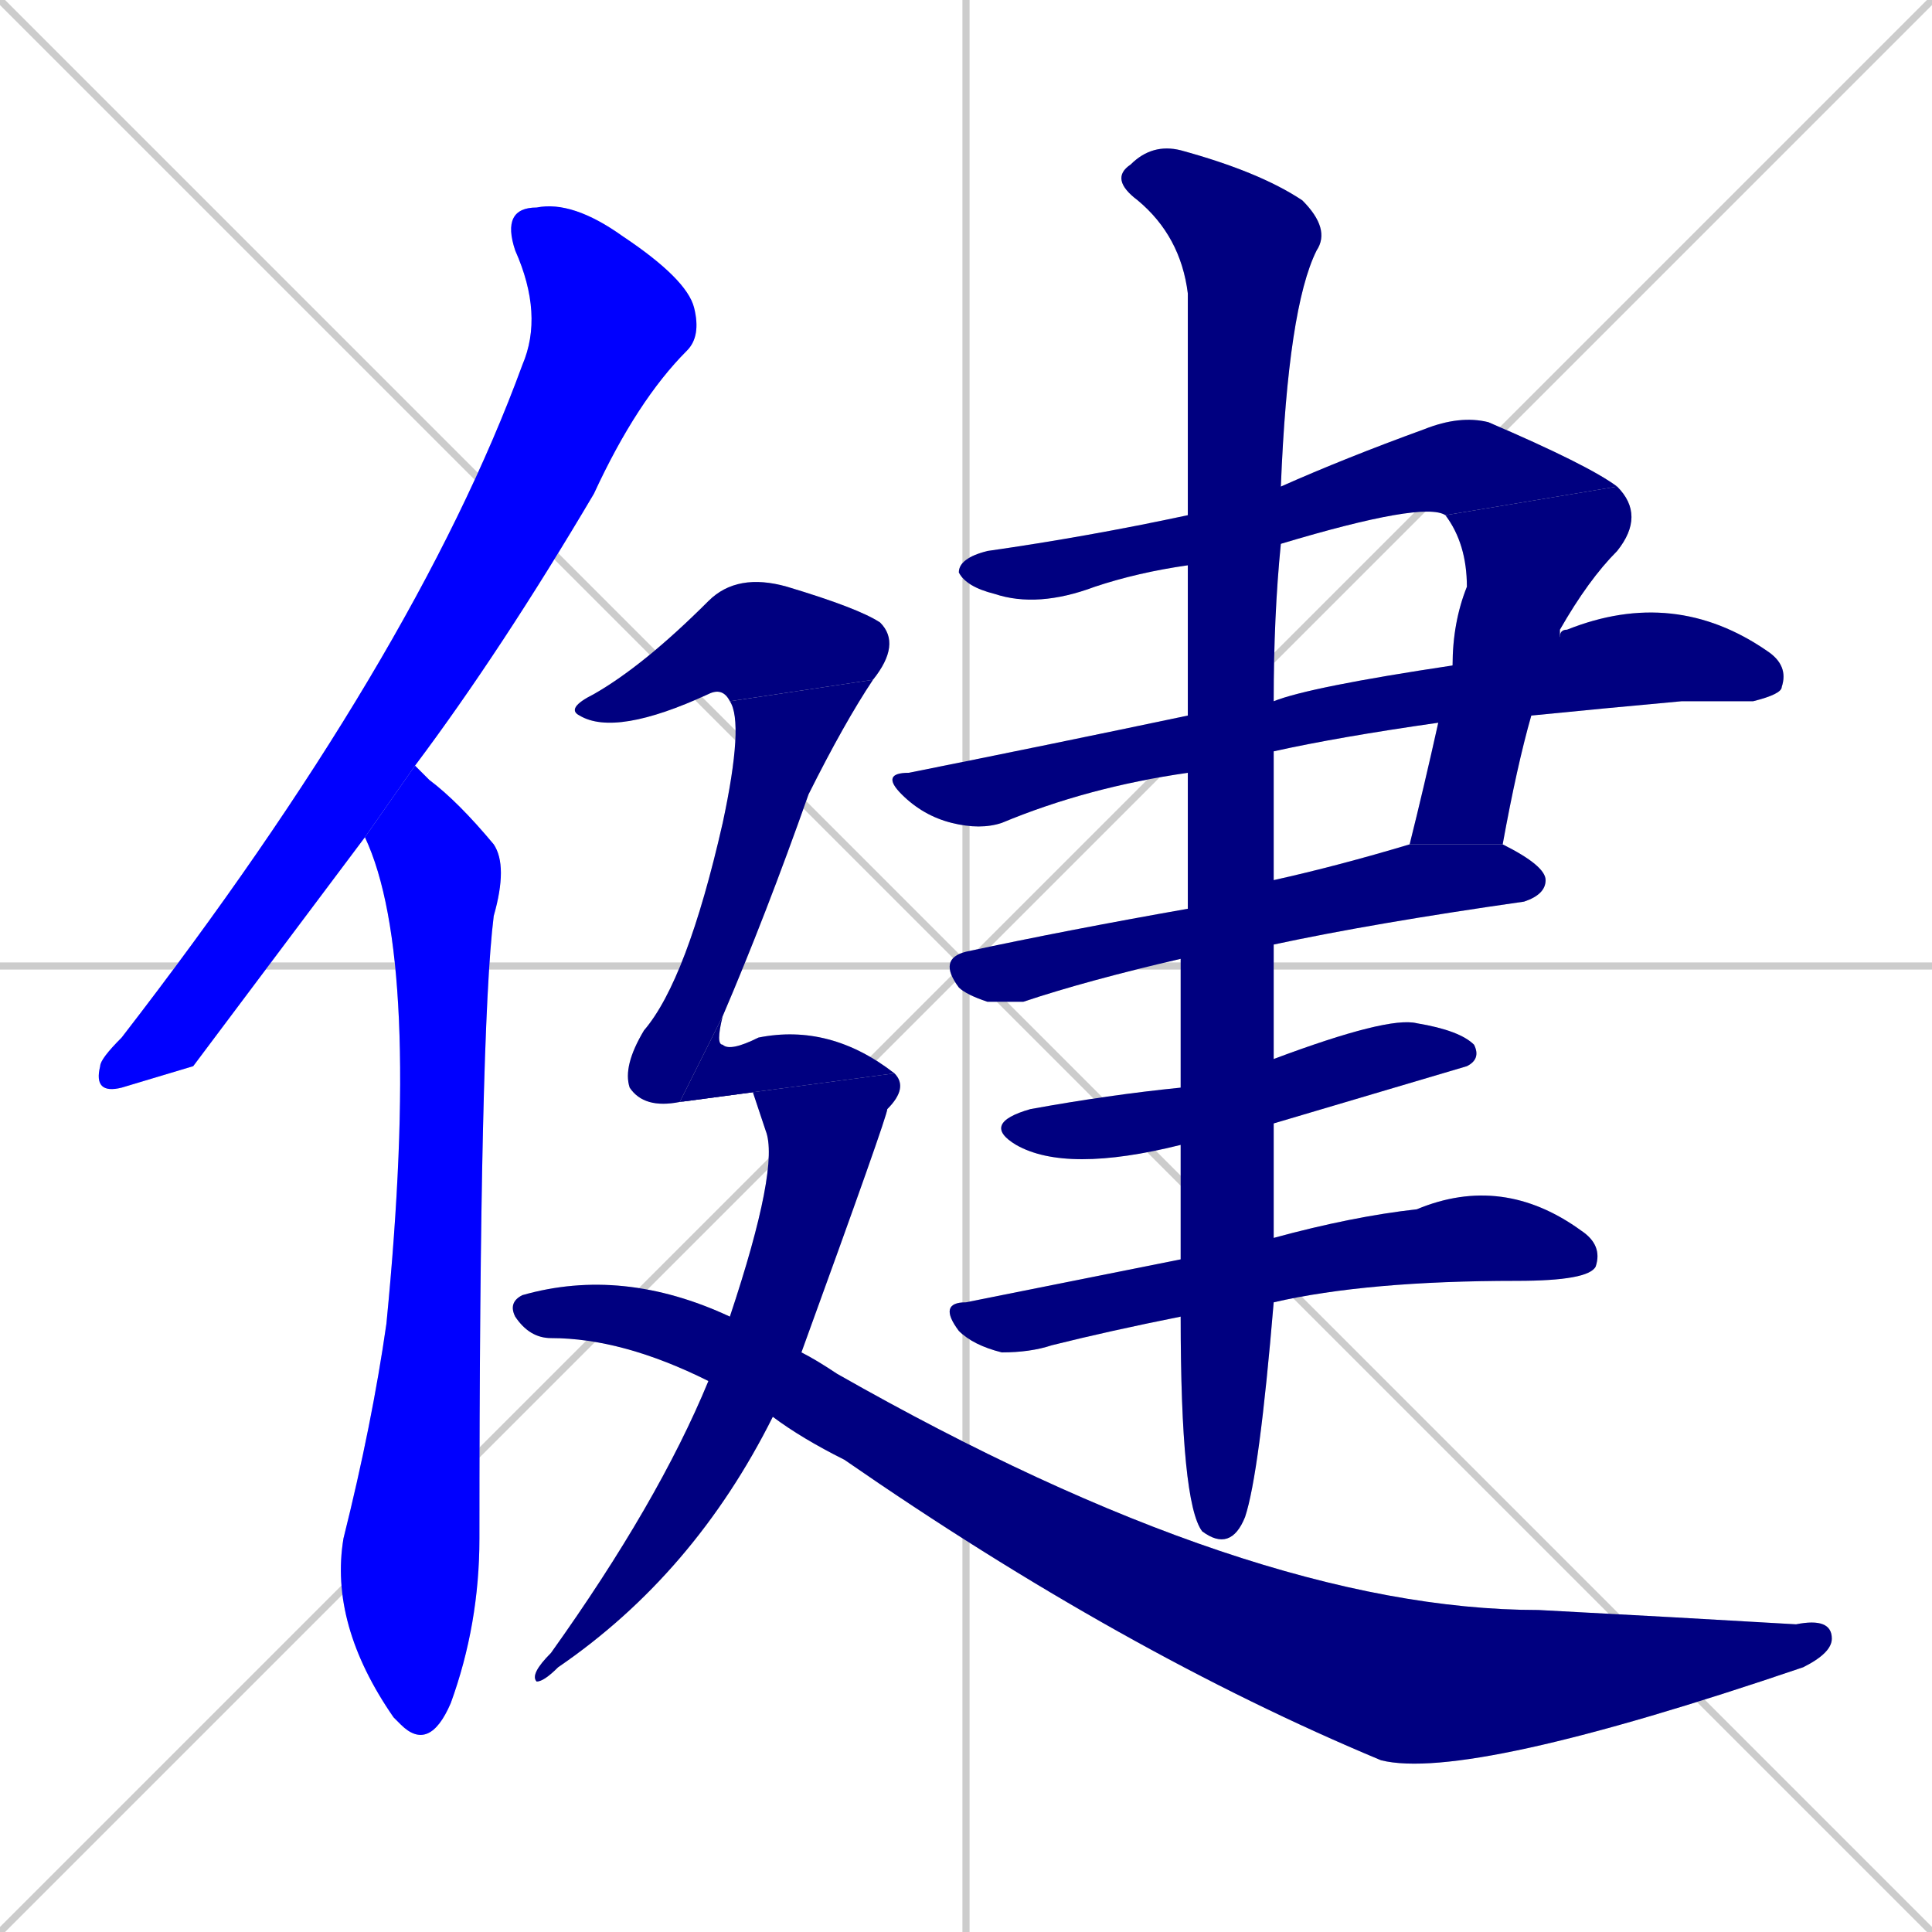 <svg xmlns="http://www.w3.org/2000/svg" xmlns:xlink="http://www.w3.org/1999/xlink" width="270" height="270"><defs><clipPath id="clip-mask-1"><rect x="13" y="28" width="85" height="125"><animate attributeName="y" from="-97" to="28" dur="0.463" begin="0; animate14.end + 1" id="animate1" fill="freeze"/></rect></clipPath><clipPath id="clip-mask-2"><rect x="46" y="107" width="25" height="138"><set attributeName="y" to="-31" begin="0; animate14.end + 1" /><animate attributeName="y" from="-31" to="107" dur="0.511" begin="animate1.end + 0.5" id="animate2" fill="freeze"/></rect></clipPath><clipPath id="clip-mask-3"><rect x="134" y="58" width="92" height="27"><set attributeName="x" to="42" begin="0; animate14.end + 1" /><animate attributeName="x" from="42" to="134" dur="0.341" begin="animate2.end + 0.5" id="animate3" fill="freeze"/></rect></clipPath><clipPath id="clip-mask-4"><rect x="197" y="68" width="33" height="50"><set attributeName="y" to="18" begin="0; animate14.end + 1" /><animate attributeName="y" from="18" to="68" dur="0.185" begin="animate3.end" id="animate4" fill="freeze"/></rect></clipPath><clipPath id="clip-mask-5"><rect x="123" y="82" width="127" height="34"><set attributeName="x" to="-4" begin="0; animate14.end + 1" /><animate attributeName="x" from="-4" to="123" dur="0.470" begin="animate4.end + 0.5" id="animate5" fill="freeze"/></rect></clipPath><clipPath id="clip-mask-6"><rect x="131" y="118" width="85" height="22"><set attributeName="x" to="46" begin="0; animate14.end + 1" /><animate attributeName="x" from="46" to="131" dur="0.315" begin="animate5.end + 0.5" id="animate6" fill="freeze"/></rect></clipPath><clipPath id="clip-mask-7"><rect x="137" y="142" width="70" height="22"><set attributeName="x" to="67" begin="0; animate14.end + 1" /><animate attributeName="x" from="67" to="137" dur="0.259" begin="animate6.end + 0.5" id="animate7" fill="freeze"/></rect></clipPath><clipPath id="clip-mask-8"><rect x="131" y="164" width="93" height="25"><set attributeName="x" to="38" begin="0; animate14.end + 1" /><animate attributeName="x" from="38" to="131" dur="0.344" begin="animate7.end + 0.5" id="animate8" fill="freeze"/></rect></clipPath><clipPath id="clip-mask-9"><rect x="155" y="20" width="31" height="197"><set attributeName="y" to="-177" begin="0; animate14.end + 1" /><animate attributeName="y" from="-177" to="20" dur="0.730" begin="animate8.end + 0.5" id="animate9" fill="freeze"/></rect></clipPath><clipPath id="clip-mask-10"><rect x="79" y="80" width="47" height="23"><set attributeName="x" to="32" begin="0; animate14.end + 1" /><animate attributeName="x" from="32" to="79" dur="0.174" begin="animate9.end + 0.5" id="animate10" fill="freeze"/></rect></clipPath><clipPath id="clip-mask-11"><rect x="87" y="95" width="35" height="60"><set attributeName="y" to="35" begin="0; animate14.end + 1" /><animate attributeName="y" from="35" to="95" dur="0.222" begin="animate10.end" id="animate11" fill="freeze"/></rect></clipPath><clipPath id="clip-mask-12"><rect x="95" y="142" width="30" height="12"><set attributeName="x" to="65" begin="0; animate14.end + 1" /><animate attributeName="x" from="65" to="95" dur="0.111" begin="animate11.end" id="animate12" fill="freeze"/></rect></clipPath><clipPath id="clip-mask-13"><rect x="74" y="150" width="53" height="85"><set attributeName="y" to="65" begin="0; animate14.end + 1" /><animate attributeName="y" from="65" to="150" dur="0.315" begin="animate12.end" id="animate13" fill="freeze"/></rect></clipPath><clipPath id="clip-mask-14"><rect x="71" y="177" width="185" height="72"><set attributeName="x" to="-114" begin="0; animate14.end + 1" /><animate attributeName="x" from="-114" to="71" dur="0.685" begin="animate13.end + 0.5" id="animate14" fill="freeze"/></rect></clipPath></defs><path d="M 0 0 L 270 270 M 270 0 L 0 270 M 135 0 L 135 270 M 0 135 L 270 135" stroke="#CCCCCC" /><path d="M 27 149 L 17 152 Q 13 153 14 149 Q 14 148 17 145 Q 58 92 73 51 Q 76 44 72 35 Q 70 29 75 29 Q 80 28 87 33 Q 96 39 97 43 Q 98 47 96 49 Q 89 56 83 69 Q 70 91 58 107 L 51 117" fill="#CCCCCC"/><path d="M 58 107 Q 59 108 60 109 Q 64 112 69 118 Q 71 121 69 128 Q 67 144 67 215 Q 67 227 63 238 Q 60 245 56 241 Q 55 240 55 240 Q 46 227 48 215 Q 52 199 54 185 Q 59 134 51 117" fill="#CCCCCC"/><path d="M 166 79 Q 159 80 153 82 Q 145 85 139 83 Q 135 82 134 80 Q 134 78 138 77 Q 152 75 166 72 L 179 68 Q 188 64 199 60 Q 204 58 208 59 Q 222 65 226 68 L 202 72 Q 199 70 179 76" fill="#CCCCCC"/><path d="M 203 93 Q 203 87 205 82 Q 205 76 202 72 L 226 68 Q 230 72 226 77 Q 222 81 218 88 Q 218 88 218 89 L 214 100 Q 212 107 210 118 L 197 118 Q 199 110 201 101" fill="#CCCCCC"/><path d="M 166 108 Q 152 110 140 115 Q 137 116 133 115 Q 129 114 126 111 Q 123 108 127 108 Q 147 104 166 100 L 178 98 Q 183 96 203 93 L 218 89 Q 218 88 219 88 Q 234 82 247 91 Q 250 93 249 96 Q 249 97 245 98 Q 240 98 235 98 Q 224 99 214 100 L 201 101 Q 187 103 178 105" fill="#CCCCCC"/><path d="M 165 134 Q 152 137 143 140 Q 140 140 138 140 Q 135 139 134 138 Q 131 134 135 133 Q 149 130 166 127 L 178 123 Q 187 121 197 118 L 210 118 Q 216 121 216 123 Q 216 125 213 126 Q 192 129 178 132" fill="#CCCCCC"/><path d="M 178 148 Q 194 142 198 143 Q 204 144 206 146 Q 207 148 205 149 Q 205 149 178 157 L 165 160 Q 149 164 142 160 Q 137 157 144 155 Q 155 153 165 152" fill="#CCCCCC"/><path d="M 178 173 Q 189 170 198 169 Q 210 164 221 172 Q 224 174 223 177 Q 222 179 212 179 Q 191 179 178 182 L 165 184 Q 155 186 147 188 Q 144 189 140 189 Q 136 188 134 186 Q 131 182 135 182 Q 150 179 165 176" fill="#CCCCCC"/><path d="M 178 140 L 178 148 L 178 157 Q 178 166 178 173 L 178 182 Q 176 206 174 212 Q 172 217 168 214 Q 165 210 165 184 L 165 176 Q 165 168 165 160 L 165 152 Q 165 143 165 134 L 166 127 Q 166 117 166 108 L 166 100 Q 166 89 166 79 L 166 72 Q 166 53 166 41 Q 165 33 159 28 Q 155 25 158 23 Q 161 20 165 21 Q 176 24 182 28 Q 186 32 184 35 Q 180 43 179 68 L 179 76 Q 178 86 178 98 L 178 105 Q 178 114 178 123 L 178 132" fill="#CCCCCC"/><path d="M 102 98 Q 101 96 99 97 Q 86 103 81 100 Q 79 99 83 97 Q 90 93 99 84 Q 103 80 110 82 Q 120 85 123 87 Q 126 90 122 95" fill="#CCCCCC"/><path d="M 95 154 Q 90 155 88 152 Q 87 149 90 144 Q 96 137 101 115 Q 104 101 102 98 L 122 95 Q 118 101 113 111 Q 107 128 101 142" fill="#CCCCCC"/><path d="M 95 154 L 101 142 Q 100 146 101 146 Q 102 147 106 145 Q 116 143 125 150" fill="#CCCCCC"/><path d="M 105 152 L 95 154 L 125 150 Q 127 152 124 155 Q 124 156 112 189 L 108 198 Q 97 220 78 233 Q 76 235 75 235 Q 74 234 77 231 Q 92 210 99 193 L 102 184 Q 109 163 107 158" fill="#CCCCCC"/><path d="M 112 189 Q 114 190 117 192 Q 175 225 215 225 Q 234 226 251 227 Q 256 226 256 229 Q 256 231 252 233 Q 205 249 193 246 Q 157 231 118 204 Q 112 201 108 198 L 99 193 Q 87 187 77 187 Q 74 187 72 184 Q 71 182 73 181 Q 87 177 102 184" fill="#CCCCCC"/><path d="M 27 149 L 17 152 Q 13 153 14 149 Q 14 148 17 145 Q 58 92 73 51 Q 76 44 72 35 Q 70 29 75 29 Q 80 28 87 33 Q 96 39 97 43 Q 98 47 96 49 Q 89 56 83 69 Q 70 91 58 107 L 51 117" fill="#0000ff" clip-path="url(#clip-mask-1)" /><path d="M 58 107 Q 59 108 60 109 Q 64 112 69 118 Q 71 121 69 128 Q 67 144 67 215 Q 67 227 63 238 Q 60 245 56 241 Q 55 240 55 240 Q 46 227 48 215 Q 52 199 54 185 Q 59 134 51 117" fill="#0000ff" clip-path="url(#clip-mask-2)" /><path d="M 166 79 Q 159 80 153 82 Q 145 85 139 83 Q 135 82 134 80 Q 134 78 138 77 Q 152 75 166 72 L 179 68 Q 188 64 199 60 Q 204 58 208 59 Q 222 65 226 68 L 202 72 Q 199 70 179 76" fill="#000080" clip-path="url(#clip-mask-3)" /><path d="M 203 93 Q 203 87 205 82 Q 205 76 202 72 L 226 68 Q 230 72 226 77 Q 222 81 218 88 Q 218 88 218 89 L 214 100 Q 212 107 210 118 L 197 118 Q 199 110 201 101" fill="#000080" clip-path="url(#clip-mask-4)" /><path d="M 166 108 Q 152 110 140 115 Q 137 116 133 115 Q 129 114 126 111 Q 123 108 127 108 Q 147 104 166 100 L 178 98 Q 183 96 203 93 L 218 89 Q 218 88 219 88 Q 234 82 247 91 Q 250 93 249 96 Q 249 97 245 98 Q 240 98 235 98 Q 224 99 214 100 L 201 101 Q 187 103 178 105" fill="#000080" clip-path="url(#clip-mask-5)" /><path d="M 165 134 Q 152 137 143 140 Q 140 140 138 140 Q 135 139 134 138 Q 131 134 135 133 Q 149 130 166 127 L 178 123 Q 187 121 197 118 L 210 118 Q 216 121 216 123 Q 216 125 213 126 Q 192 129 178 132" fill="#000080" clip-path="url(#clip-mask-6)" /><path d="M 178 148 Q 194 142 198 143 Q 204 144 206 146 Q 207 148 205 149 Q 205 149 178 157 L 165 160 Q 149 164 142 160 Q 137 157 144 155 Q 155 153 165 152" fill="#000080" clip-path="url(#clip-mask-7)" /><path d="M 178 173 Q 189 170 198 169 Q 210 164 221 172 Q 224 174 223 177 Q 222 179 212 179 Q 191 179 178 182 L 165 184 Q 155 186 147 188 Q 144 189 140 189 Q 136 188 134 186 Q 131 182 135 182 Q 150 179 165 176" fill="#000080" clip-path="url(#clip-mask-8)" /><path d="M 178 140 L 178 148 L 178 157 Q 178 166 178 173 L 178 182 Q 176 206 174 212 Q 172 217 168 214 Q 165 210 165 184 L 165 176 Q 165 168 165 160 L 165 152 Q 165 143 165 134 L 166 127 Q 166 117 166 108 L 166 100 Q 166 89 166 79 L 166 72 Q 166 53 166 41 Q 165 33 159 28 Q 155 25 158 23 Q 161 20 165 21 Q 176 24 182 28 Q 186 32 184 35 Q 180 43 179 68 L 179 76 Q 178 86 178 98 L 178 105 Q 178 114 178 123 L 178 132" fill="#000080" clip-path="url(#clip-mask-9)" /><path d="M 102 98 Q 101 96 99 97 Q 86 103 81 100 Q 79 99 83 97 Q 90 93 99 84 Q 103 80 110 82 Q 120 85 123 87 Q 126 90 122 95" fill="#000080" clip-path="url(#clip-mask-10)" /><path d="M 95 154 Q 90 155 88 152 Q 87 149 90 144 Q 96 137 101 115 Q 104 101 102 98 L 122 95 Q 118 101 113 111 Q 107 128 101 142" fill="#000080" clip-path="url(#clip-mask-11)" /><path d="M 95 154 L 101 142 Q 100 146 101 146 Q 102 147 106 145 Q 116 143 125 150" fill="#000080" clip-path="url(#clip-mask-12)" /><path d="M 105 152 L 95 154 L 125 150 Q 127 152 124 155 Q 124 156 112 189 L 108 198 Q 97 220 78 233 Q 76 235 75 235 Q 74 234 77 231 Q 92 210 99 193 L 102 184 Q 109 163 107 158" fill="#000080" clip-path="url(#clip-mask-13)" /><path d="M 112 189 Q 114 190 117 192 Q 175 225 215 225 Q 234 226 251 227 Q 256 226 256 229 Q 256 231 252 233 Q 205 249 193 246 Q 157 231 118 204 Q 112 201 108 198 L 99 193 Q 87 187 77 187 Q 74 187 72 184 Q 71 182 73 181 Q 87 177 102 184" fill="#000080" clip-path="url(#clip-mask-14)" /></svg>